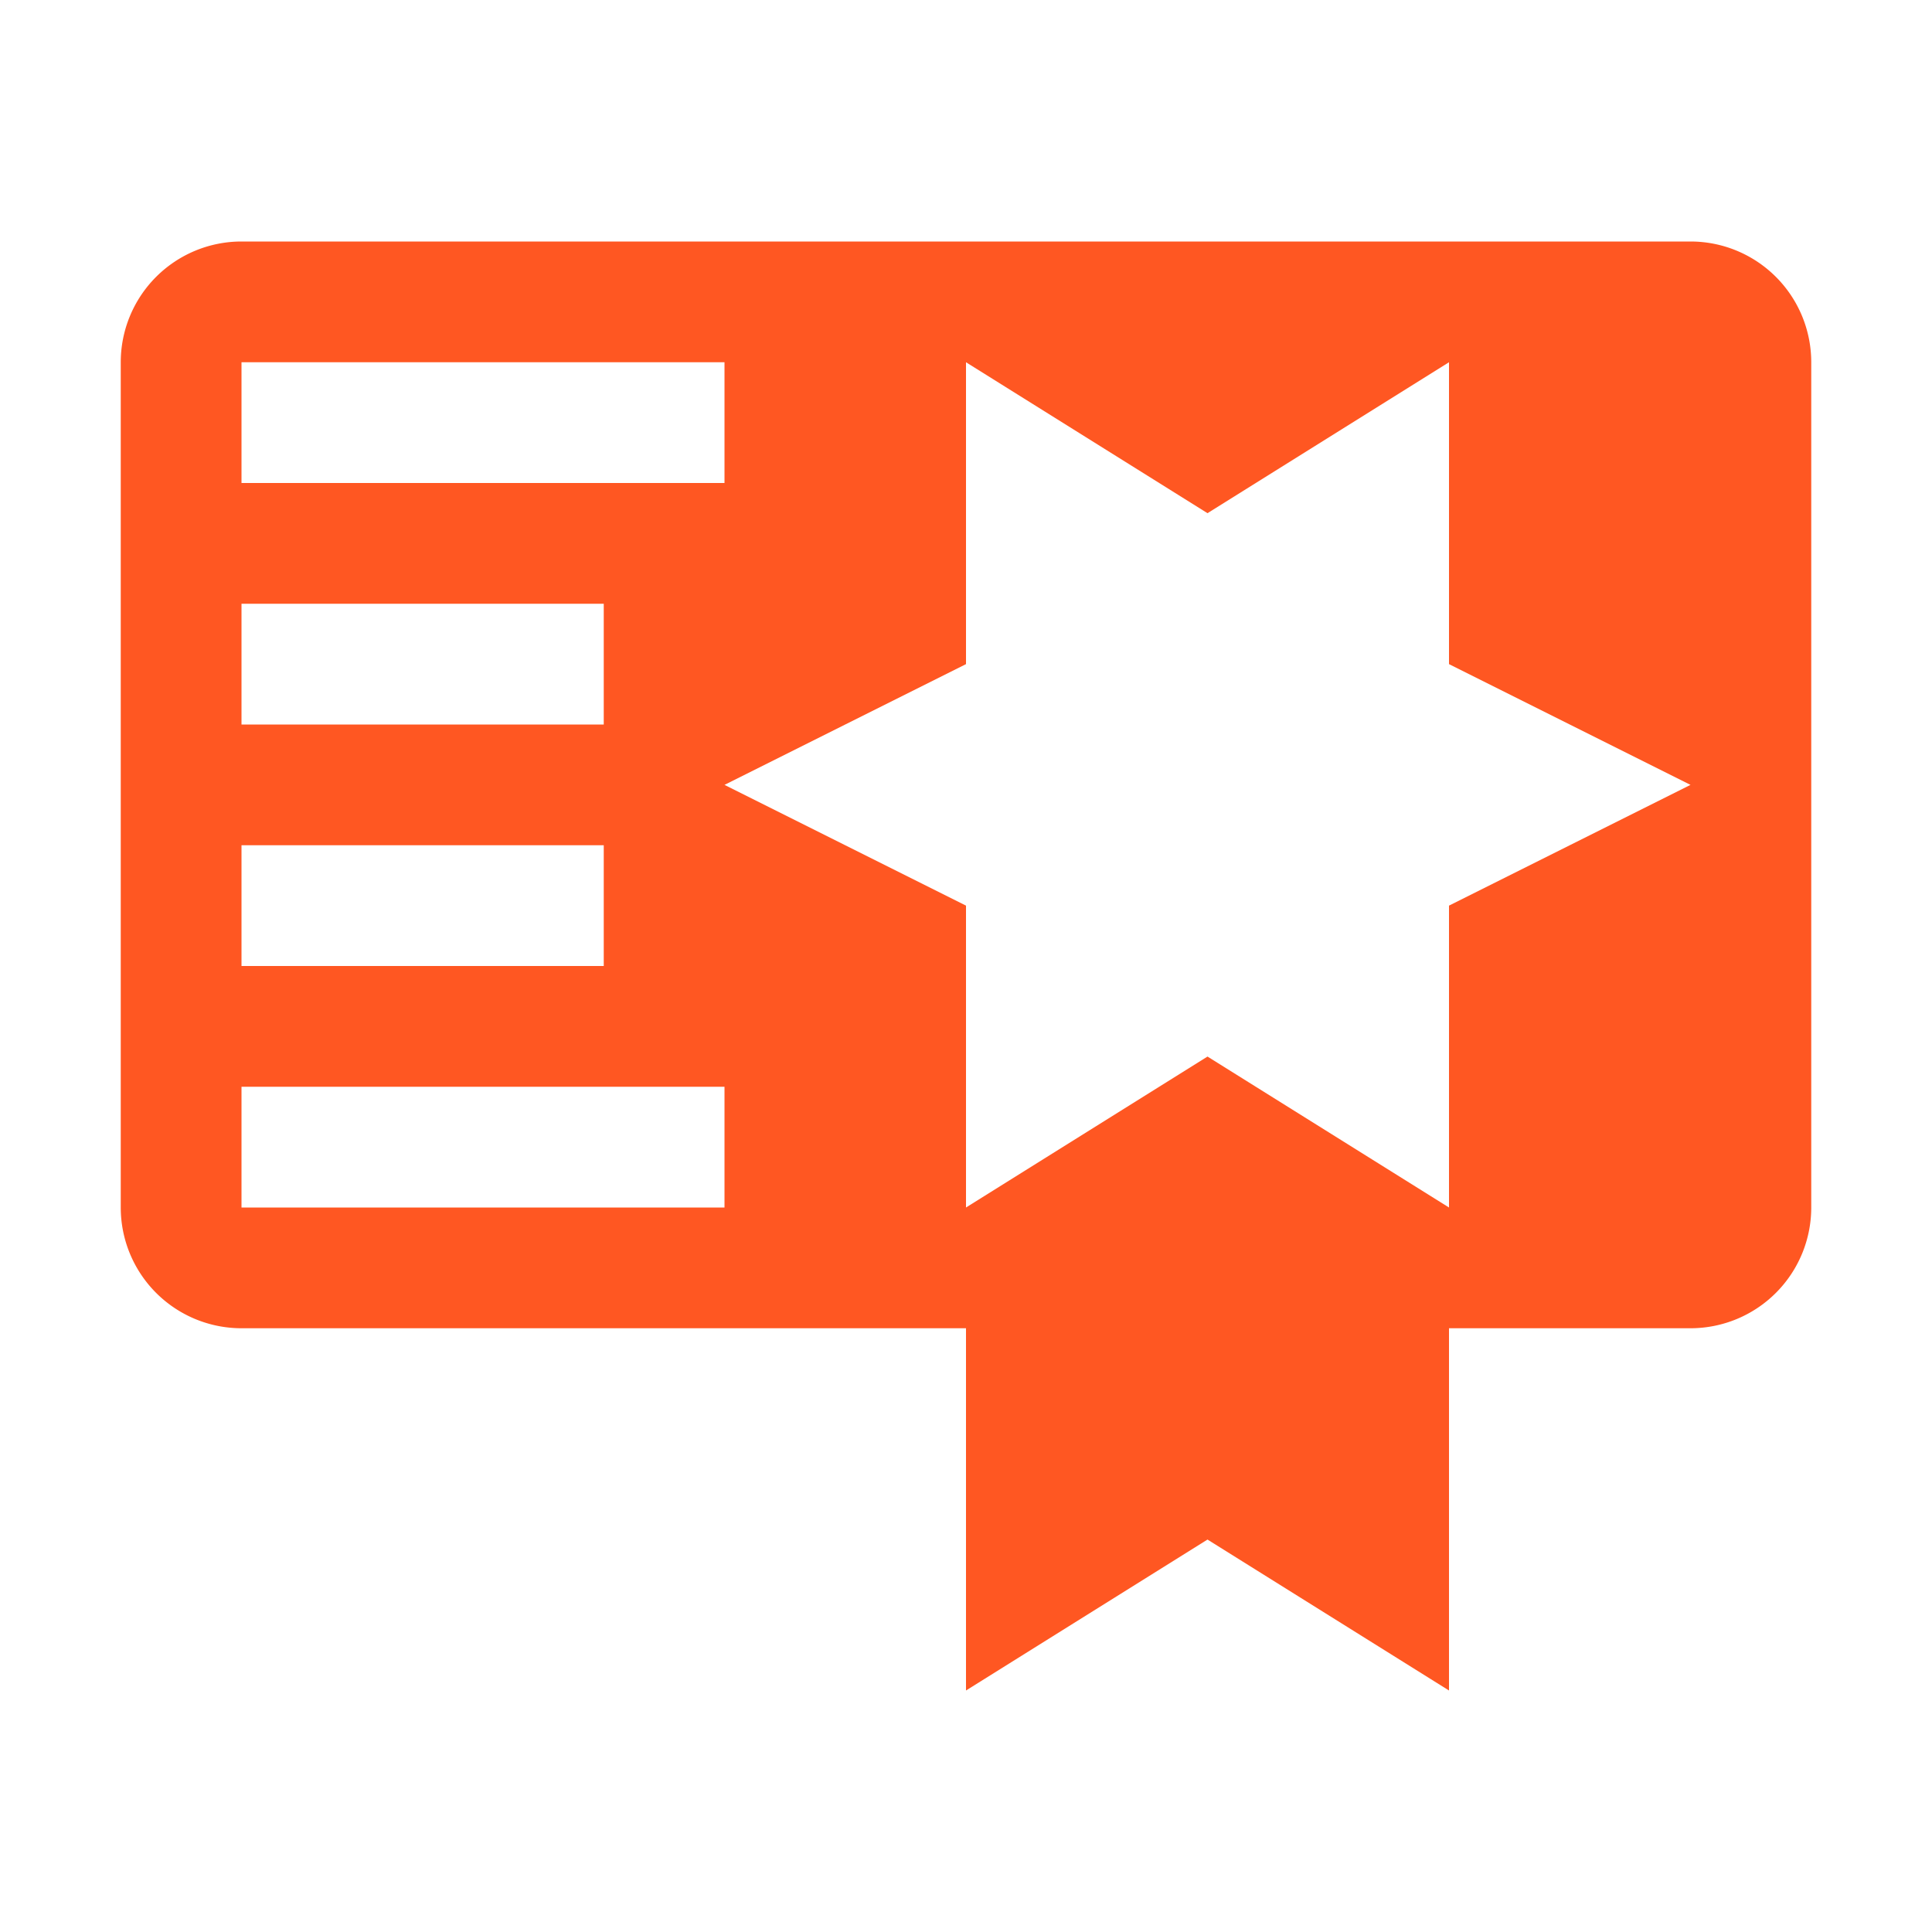<svg xmlns="http://www.w3.org/2000/svg" viewBox="0 0 16 16"><path fill="#ff5722" d="M2 2a1 1 0 0 0-1 1v7a1 1 0 0 0 1 1h6v3l2-1.25L12 14v-3h2a1 1 0 0 0 1-1V3a1 1 0 0 0-1-1Zm0 1h4v1H2Zm6 0 2 1.25L12 3v2.5l2 1-2 1V10l-2-1.25L8 10V7.5l-2-1 2-1zM2 5h3v1H2Zm0 2h3v1H2Zm0 2h4v1H2Z"/></svg>